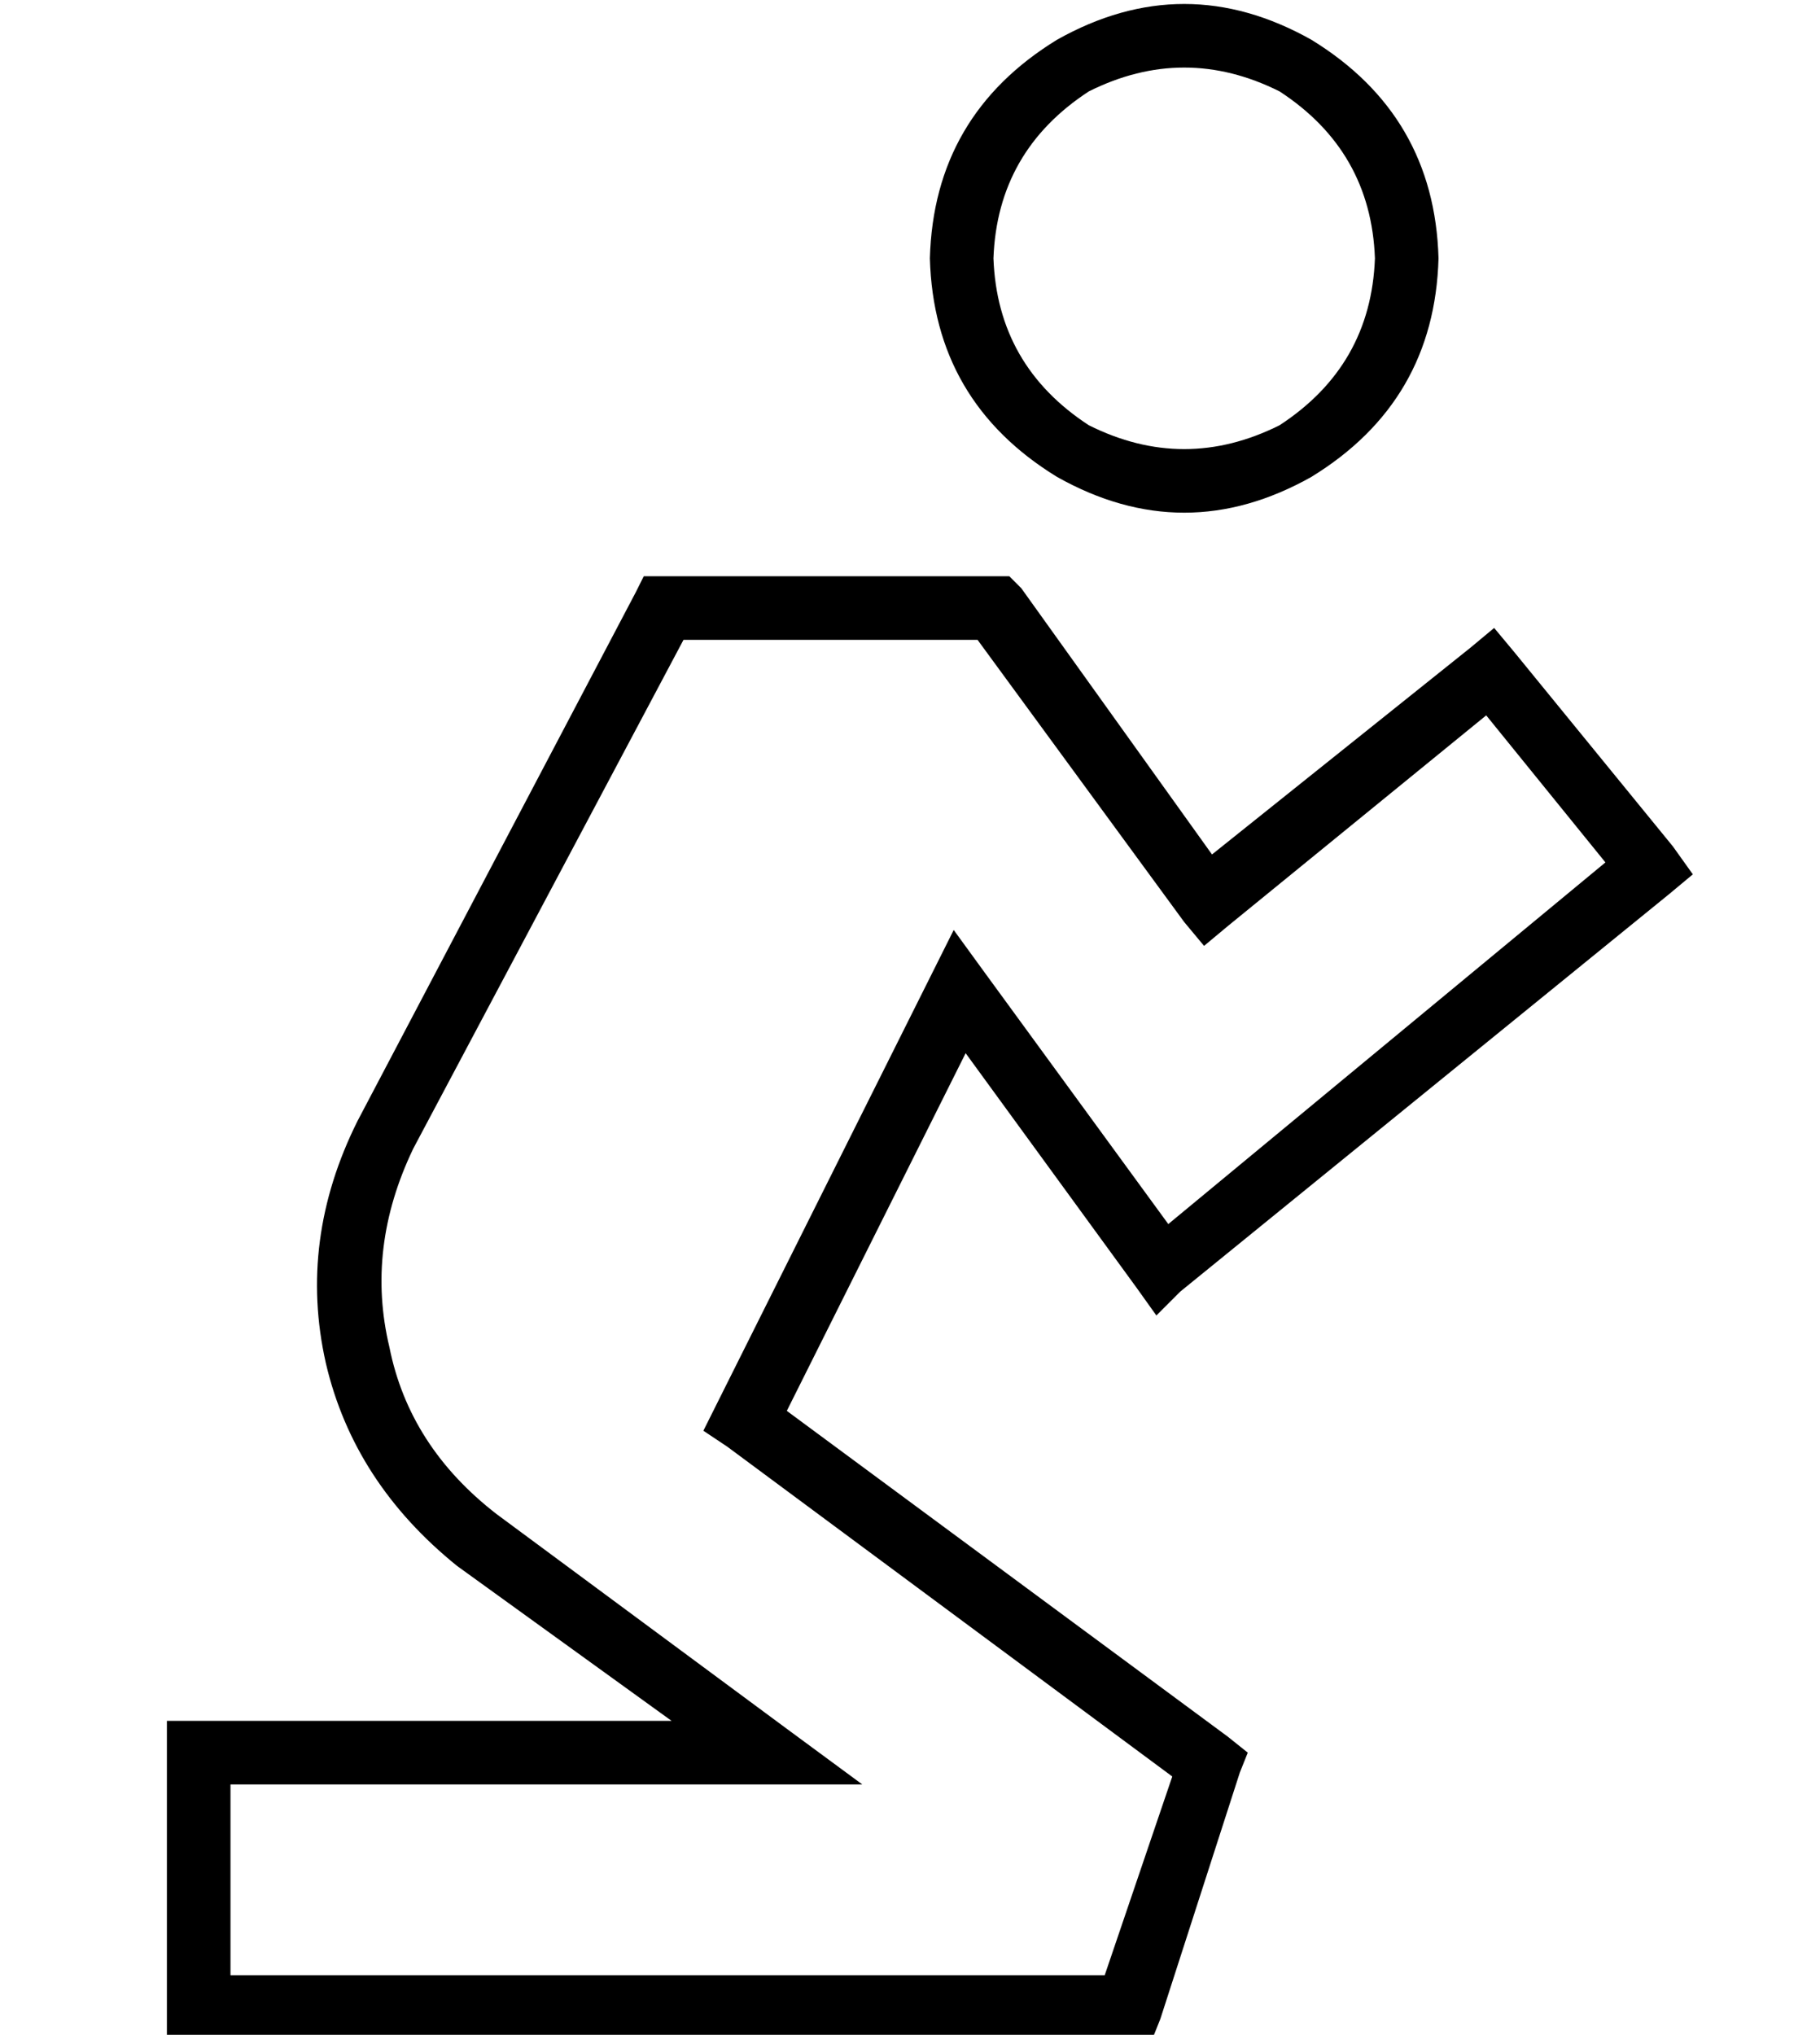 <?xml version="1.0" standalone="no"?>
<!DOCTYPE svg PUBLIC "-//W3C//DTD SVG 1.1//EN" "http://www.w3.org/Graphics/SVG/1.1/DTD/svg11.dtd" >
<svg xmlns="http://www.w3.org/2000/svg" xmlns:xlink="http://www.w3.org/1999/xlink" version="1.1" viewBox="-10 -40 458 512">
   <path fill="currentColor"
d="M240 25q1 -27 24 -42q24 -12 48 0q23 15 24 42q-1 27 -24 42q-24 12 -48 0q-23 -15 -24 -42v0zM352 25q-1 -36 -32 -55q-32 -18 -64 0q-31 19 -32 55q1 36 32 55q32 18 64 0q31 -19 32 -55v0zM157 105h-5h5h-5l-2 4v0l-70 133v0q-15 30 -8 61q7 30 33 51l54 39v0h-119h-8
v8v0v64v0v8v0h8h240l2 -5v0l20 -62v0l2 -5v0l-5 -4v0l-111 -82v0l45 -90v0l43 59v0l5 7v0l6 -6v0l123 -100v0l6 -5v0l-5 -7v0l-40 -49v0l-5 -6v0l-6 5v0l-65 52v0l-48 -67v0l-3 -3v0h-4h-83zM94 249l68 -128l-68 128l68 -128h74v0l52 71v0l5 6v0l6 -5v0l65 -53v0l30 37v0
l-110 91v0l-46 -63v0l-8 -11v0l-6 12v0l-54 108v0l-3 6v0l6 4v0l112 83v0l-17 50v0h-220v0v-48v0h135h24l-19 -14v0l-73 -54v0q-22 -17 -27 -42q-6 -25 6 -50v0z" />
</svg>
